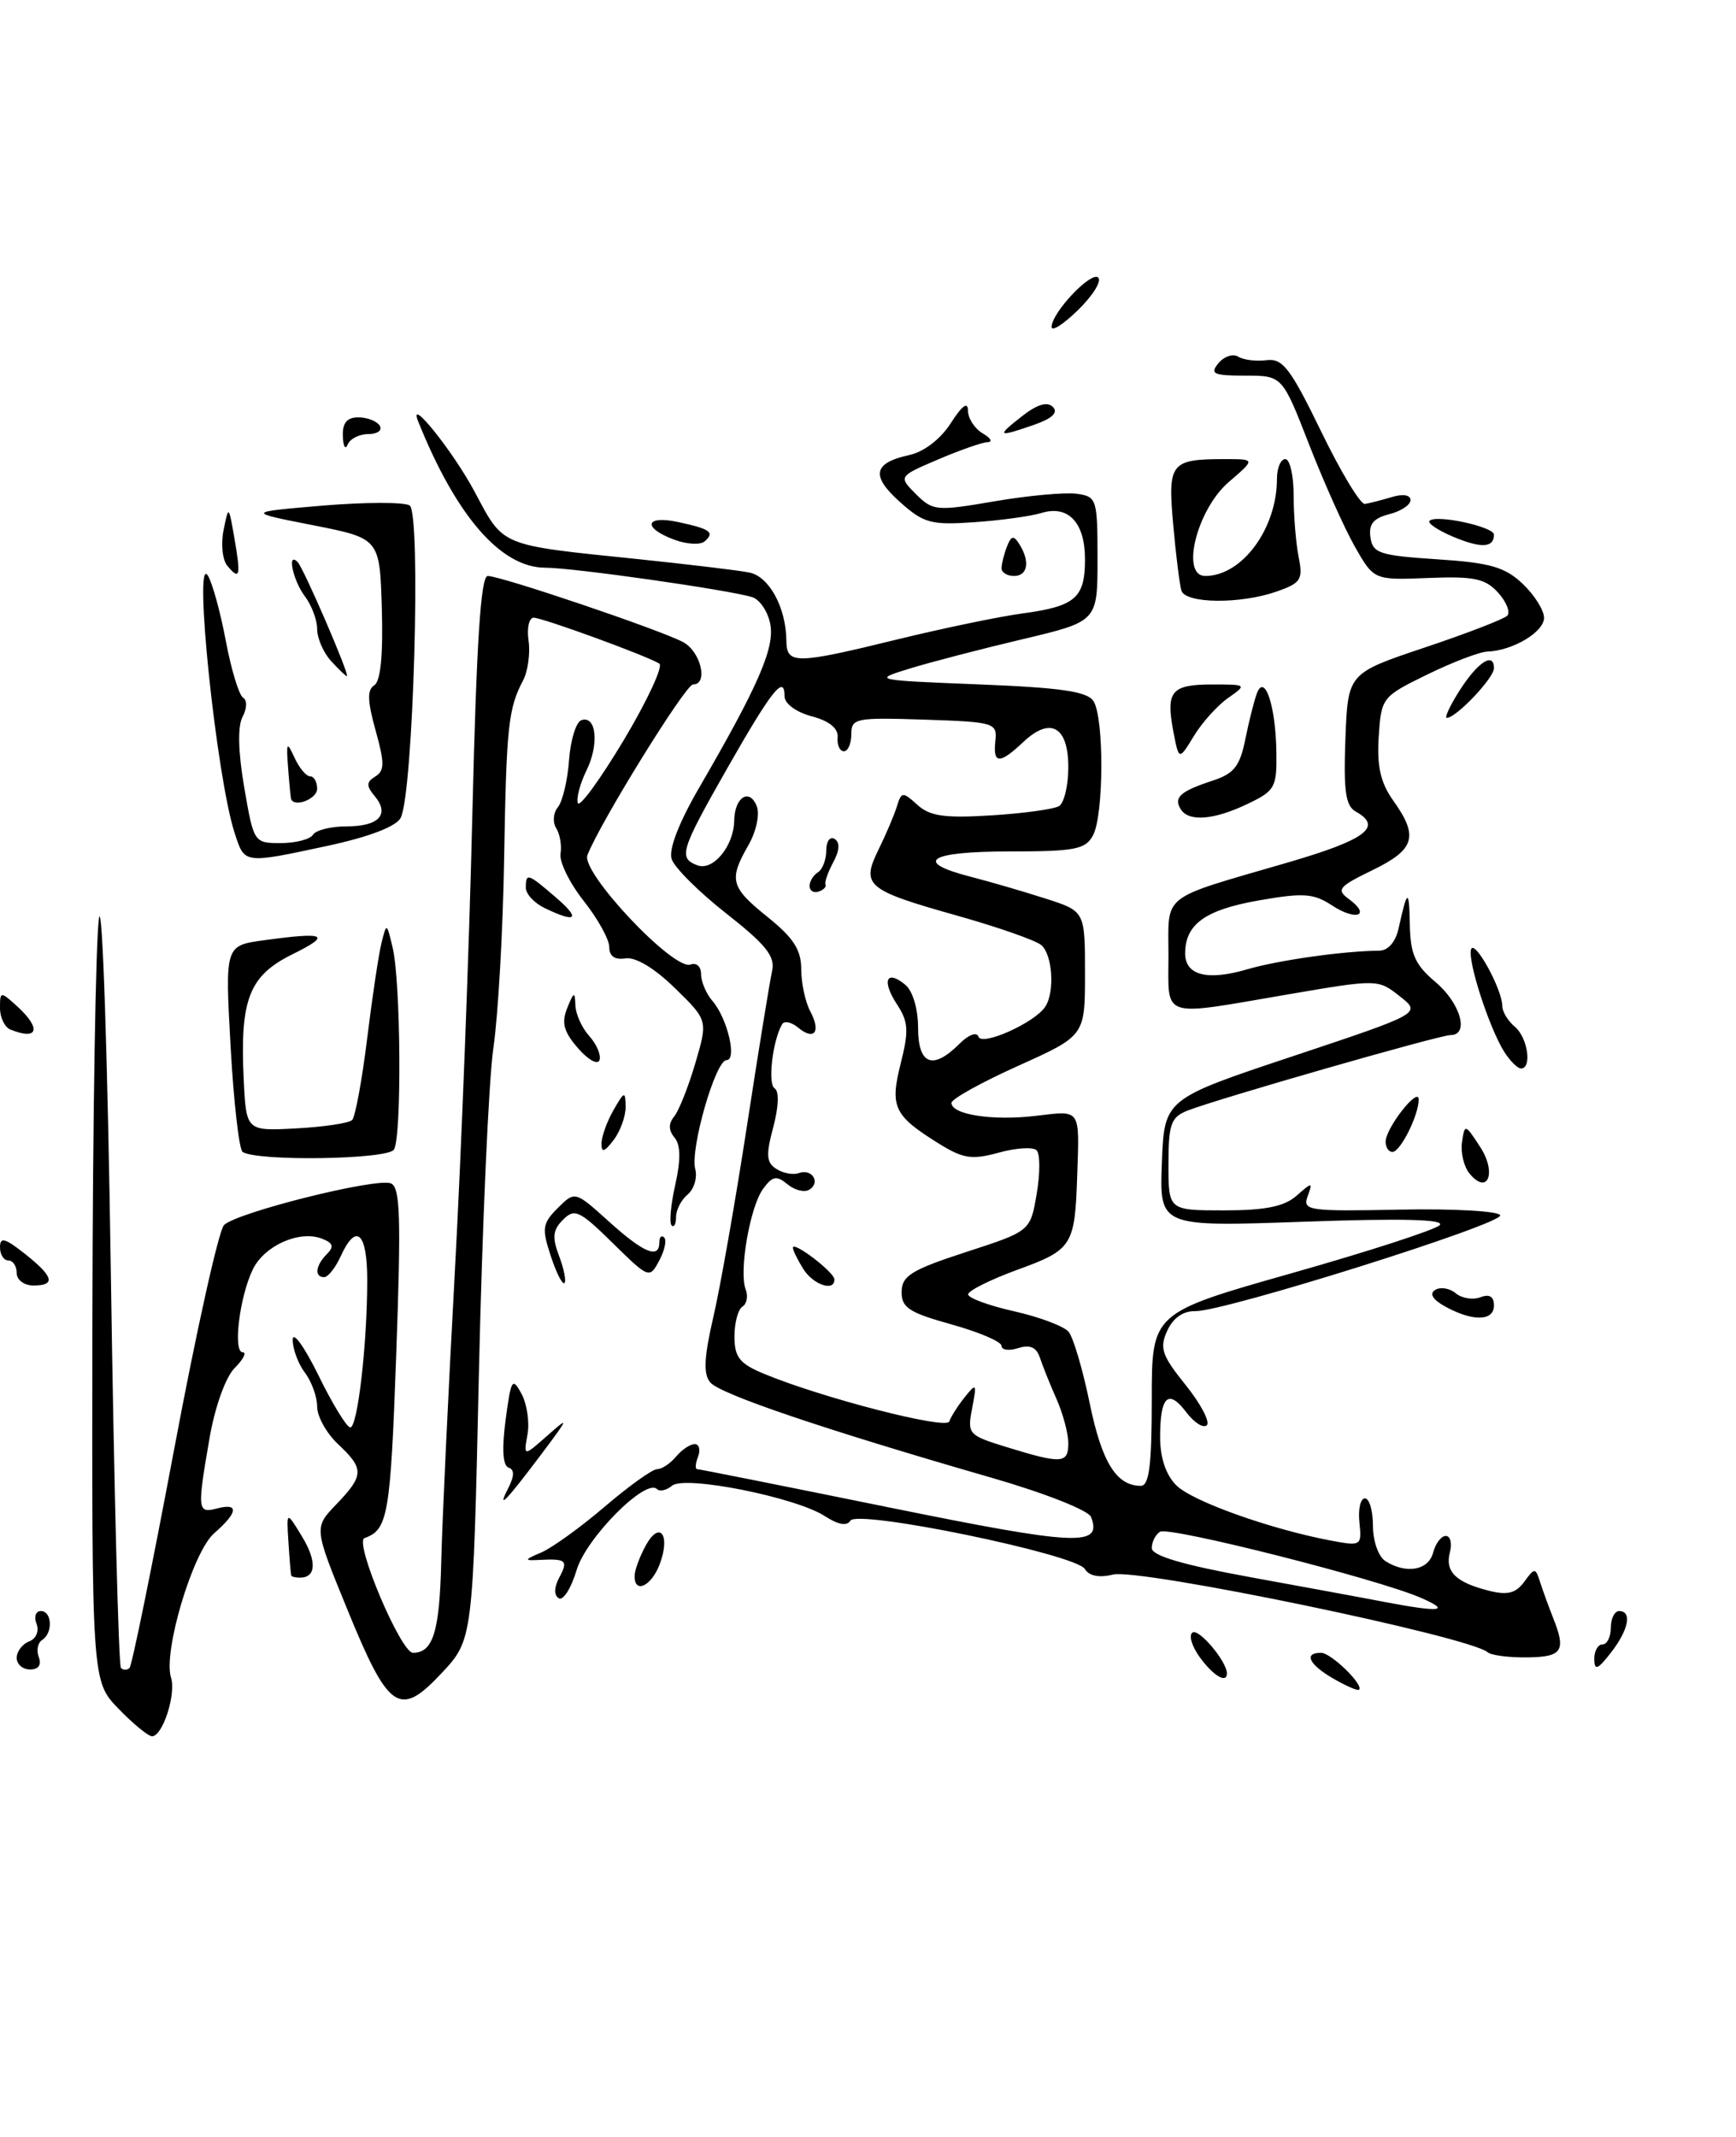 <?xml version="1.0" encoding="UTF-8" standalone="no"?>
<!DOCTYPE svg PUBLIC "-//W3C//DTD SVG 1.1//EN" "http://www.w3.org/Graphics/SVG/1.1/DTD/svg11.dtd" >
<svg xmlns="http://www.w3.org/2000/svg" xmlns:xlink="http://www.w3.org/1999/xlink" version="1.1" viewBox="0 0 208 256">
 <g >
 <path fill="currentColor"
d=" M 14.20 204.70 C 11.00 201.40 11.00 201.40 11.07 157.95 C 11.11 134.05 11.47 112.47 11.86 110.00 C 12.26 107.53 12.90 126.61 13.28 152.41 C 13.66 178.20 14.21 199.54 14.49 199.82 C 14.77 200.10 15.23 200.10 15.52 199.81 C 15.81 199.53 18.21 187.73 20.87 173.60 C 23.52 159.47 26.21 147.39 26.84 146.76 C 28.35 145.25 45.03 141.08 46.82 141.76 C 47.96 142.20 48.07 145.73 47.47 162.39 C 46.78 181.56 46.48 183.27 43.67 184.26 C 42.40 184.71 48.03 198.00 49.48 198.00 C 51.89 198.00 52.67 195.48 52.87 187.00 C 52.98 182.32 53.71 166.80 54.49 152.50 C 55.27 138.20 56.22 113.56 56.59 97.75 C 57.09 76.91 57.60 69.00 58.44 69.00 C 60.02 69.00 79.14 75.47 81.84 76.92 C 83.98 78.06 84.90 82.00 83.03 82.00 C 82.13 82.00 71.85 98.62 70.38 102.45 C 69.59 104.51 80.73 116.32 82.74 115.55 C 83.44 115.28 84.00 115.79 84.00 116.70 C 84.00 117.60 84.61 119.05 85.37 119.92 C 87.15 121.98 88.34 127.00 87.05 127.00 C 85.73 127.00 82.67 137.65 83.30 140.05 C 83.57 141.08 83.16 142.45 82.40 143.09 C 81.63 143.72 81.00 144.94 81.00 145.79 C 81.00 146.64 80.76 147.09 80.47 146.80 C 80.17 146.50 80.37 144.31 80.91 141.92 C 81.58 138.93 81.55 137.16 80.82 136.28 C 80.09 135.41 80.08 134.60 80.78 133.75 C 81.34 133.06 82.48 130.19 83.31 127.37 C 84.82 122.23 84.82 122.23 80.86 118.37 C 78.43 115.99 76.14 114.62 74.95 114.81 C 73.67 115.02 73.00 114.55 73.00 113.46 C 73.00 112.54 71.62 110.05 69.93 107.92 C 68.25 105.79 67.00 103.25 67.16 102.27 C 67.32 101.30 67.09 99.92 66.64 99.21 C 66.19 98.49 66.29 97.36 66.85 96.69 C 67.40 96.01 68.01 93.48 68.18 91.06 C 68.36 88.64 69.02 86.48 69.67 86.27 C 71.46 85.68 71.81 89.18 70.26 92.32 C 69.50 93.87 69.04 95.62 69.23 96.20 C 69.43 96.79 71.90 93.39 74.74 88.66 C 77.57 83.92 79.48 79.80 79.00 79.50 C 77.47 78.55 65.00 74.00 63.94 74.00 C 63.39 74.00 63.11 75.24 63.33 76.75 C 63.55 78.26 63.25 80.40 62.68 81.50 C 60.90 84.88 60.67 86.98 60.40 103.00 C 60.26 111.53 59.68 121.65 59.12 125.50 C 58.55 129.35 57.78 146.88 57.38 164.46 C 56.67 196.43 56.67 196.43 52.89 200.46 C 47.85 205.83 46.57 204.95 41.56 192.67 C 37.61 183.01 37.61 183.01 40.31 180.20 C 43.63 176.74 43.65 175.96 40.50 173.00 C 39.12 171.71 38.00 169.69 38.00 168.52 C 38.00 167.34 37.34 165.51 36.53 164.44 C 35.72 163.37 35.07 161.60 35.07 160.50 C 35.07 159.40 36.46 161.31 38.15 164.75 C 39.83 168.19 41.55 171.00 41.97 171.00 C 42.85 171.00 44.00 161.00 44.00 153.35 C 44.00 147.62 42.67 146.43 40.82 150.50 C 40.19 151.88 39.30 153.00 38.84 153.00 C 37.64 153.00 37.80 151.60 39.17 150.23 C 40.06 149.34 39.91 148.90 38.55 148.38 C 35.85 147.35 31.66 149.23 30.28 152.09 C 28.69 155.41 27.89 162.00 29.08 162.00 C 29.58 162.00 29.16 162.84 28.12 163.88 C 27.04 164.96 25.77 168.48 25.12 172.21 C 23.61 180.92 23.65 181.33 26.00 180.71 C 28.66 180.01 28.53 181.18 25.66 183.68 C 23.10 185.90 19.52 197.90 20.49 200.97 C 21.12 202.96 19.49 208.00 18.22 208.00 C 17.77 208.00 15.95 206.52 14.20 204.70 Z  M 159.75 201.09 C 156.83 199.40 156.16 198.00 158.28 198.00 C 159.49 198.00 163.50 201.92 162.82 202.43 C 162.64 202.57 161.26 201.96 159.75 201.09 Z  M 143.75 198.53 C 142.79 197.20 142.40 195.87 142.89 195.57 C 143.67 195.08 147.00 199.05 147.00 200.46 C 147.00 201.73 145.37 200.76 143.75 198.53 Z  M 2.00 198.61 C 2.00 197.84 2.67 196.96 3.48 196.64 C 4.33 196.32 4.71 195.41 4.38 194.54 C 4.05 193.69 4.28 193.00 4.89 193.00 C 6.25 193.00 6.36 195.66 5.04 196.47 C 4.52 196.80 4.34 197.72 4.65 198.53 C 5.00 199.45 4.61 200.00 3.61 200.00 C 2.72 200.00 2.00 199.37 2.00 198.61 Z  M 191.02 198.75 C 191.01 197.79 191.45 197.00 192.00 197.00 C 192.55 197.00 193.00 196.10 193.00 195.00 C 193.00 193.90 193.45 193.00 194.00 193.00 C 195.58 193.00 195.13 195.28 193.00 198.00 C 191.42 200.03 191.04 200.17 191.02 198.75 Z  M 178.25 197.94 C 176.12 196.06 136.47 187.84 133.34 188.63 C 131.71 189.04 130.49 188.80 129.98 187.96 C 128.88 186.18 102.74 180.80 101.89 182.17 C 101.48 182.85 100.42 182.66 98.85 181.64 C 95.41 179.38 82.05 176.71 80.53 177.98 C 79.86 178.53 79.05 178.72 78.72 178.39 C 77.38 177.05 70.25 184.22 69.09 188.08 C 68.44 190.27 67.47 191.79 66.95 191.47 C 66.35 191.10 66.38 190.15 67.03 188.94 C 68.11 186.92 67.84 186.70 64.50 186.88 C 62.78 186.97 62.82 186.84 64.84 185.99 C 66.13 185.44 69.56 182.97 72.45 180.50 C 75.35 178.02 78.17 176.00 78.74 176.00 C 79.30 176.00 80.32 175.32 81.00 174.50 C 81.68 173.68 82.69 173.00 83.23 173.00 C 83.77 173.00 83.95 173.68 83.64 174.50 C 83.32 175.32 83.27 176.00 83.53 176.00 C 83.78 176.00 94.16 178.07 106.60 180.60 C 129.09 185.17 132.10 185.31 130.72 181.72 C 130.42 180.94 125.16 178.86 118.84 177.04 C 98.80 171.26 86.25 167.01 85.10 165.61 C 84.25 164.60 84.35 162.61 85.48 157.73 C 86.31 154.15 88.12 143.85 89.50 134.86 C 90.88 125.86 92.24 117.52 92.51 116.32 C 92.90 114.58 91.79 113.18 87.03 109.44 C 83.74 106.86 80.79 103.92 80.47 102.90 C 80.10 101.75 81.36 98.50 83.82 94.28 C 90.87 82.13 92.84 77.60 92.29 74.76 C 92.01 73.28 91.04 71.83 90.14 71.54 C 87.40 70.68 68.72 68.01 65.33 68.01 C 60.01 68.00 54.66 61.83 50.11 50.50 C 48.80 47.24 54.30 54.08 56.88 58.93 C 60.40 65.54 59.73 65.26 76.53 66.99 C 82.56 67.62 88.53 68.33 89.79 68.59 C 92.16 69.07 94.18 72.78 94.22 76.75 C 94.26 79.61 95.26 79.60 107.60 76.58 C 113.05 75.25 119.75 73.86 122.50 73.49 C 128.85 72.63 130.00 71.64 130.00 67.00 C 130.00 62.59 127.99 60.46 124.76 61.46 C 123.51 61.84 119.91 62.34 116.74 62.56 C 111.55 62.92 110.67 62.68 107.83 60.14 C 104.31 56.99 104.62 55.46 108.96 54.51 C 110.72 54.12 112.70 52.60 113.93 50.68 C 115.28 48.57 115.97 48.07 115.98 49.20 C 115.99 50.14 116.79 51.36 117.75 51.92 C 118.71 52.48 118.97 52.95 118.33 52.97 C 117.69 52.99 115.02 53.92 112.40 55.04 C 107.64 57.08 107.64 57.08 109.75 59.20 C 111.77 61.21 112.20 61.25 119.19 60.05 C 123.23 59.36 127.64 58.96 129.01 59.15 C 131.41 59.49 131.50 59.77 131.50 66.97 C 131.50 74.45 131.50 74.45 122.50 76.58 C 117.55 77.75 111.47 79.33 109.00 80.09 C 104.53 81.47 104.58 81.48 117.29 81.99 C 127.16 82.38 130.29 82.84 131.02 84.00 C 132.30 86.02 132.26 97.65 130.96 100.07 C 130.06 101.76 128.80 102.00 120.96 102.00 C 111.29 102.00 109.35 103.24 116.25 105.02 C 118.59 105.62 122.64 106.80 125.25 107.64 C 130.00 109.16 130.00 109.16 130.00 116.62 C 130.00 124.08 130.00 124.08 122.00 127.68 C 117.60 129.66 114.00 131.66 114.00 132.12 C 114.00 133.53 118.90 134.29 124.08 133.68 C 129.58 133.03 129.34 132.69 129.06 141.00 C 128.78 149.22 128.46 149.73 121.94 152.10 C 118.67 153.29 116.00 154.63 116.00 155.06 C 116.00 155.50 118.48 156.41 121.51 157.09 C 124.54 157.77 127.48 158.88 128.04 159.55 C 128.60 160.23 129.74 164.09 130.57 168.14 C 132.02 175.19 133.77 178.00 136.69 178.00 C 137.69 178.00 138.00 175.51 138.00 167.64 C 138.00 157.28 138.00 157.28 154.75 152.53 C 163.96 149.92 171.95 147.33 172.50 146.77 C 173.18 146.07 167.98 145.94 156.21 146.36 C 138.92 146.97 138.92 146.97 139.21 139.32 C 139.50 131.66 139.50 131.66 154.91 126.53 C 170.32 121.39 170.32 121.39 167.70 119.34 C 165.10 117.29 165.06 117.29 154.30 119.13 C 138.89 121.77 140.00 122.13 140.00 114.47 C 140.00 106.93 138.87 107.82 154.25 103.34 C 163.65 100.60 165.72 99.06 162.45 97.23 C 161.22 96.55 160.97 94.78 161.20 88.52 C 161.50 80.66 161.50 80.66 170.68 77.58 C 175.73 75.89 180.19 74.17 180.59 73.76 C 180.99 73.35 180.50 72.11 179.50 71.00 C 177.97 69.31 176.62 69.02 171.15 69.24 C 164.62 69.50 164.62 69.50 162.34 65.50 C 161.09 63.30 158.62 57.79 156.85 53.25 C 153.64 45.00 153.64 45.00 149.20 45.00 C 145.38 45.00 144.93 44.79 145.99 43.51 C 146.67 42.69 147.74 42.34 148.36 42.73 C 148.99 43.12 150.51 43.31 151.75 43.15 C 153.68 42.90 154.61 44.11 158.29 51.68 C 160.64 56.53 163.00 60.44 163.53 60.37 C 164.07 60.29 165.51 59.92 166.75 59.55 C 168.09 59.14 169.00 59.29 169.00 59.91 C 169.00 60.49 167.85 61.25 166.45 61.60 C 164.56 62.08 163.97 62.80 164.20 64.37 C 164.47 66.28 165.30 66.55 172.17 67.00 C 178.51 67.41 180.30 67.92 182.42 69.92 C 183.84 71.26 185.00 73.10 185.00 74.01 C 185.00 75.72 181.25 77.95 178.20 78.06 C 177.27 78.09 174.03 79.33 171.00 80.81 C 165.58 83.46 165.50 83.57 165.19 88.27 C 164.97 91.83 165.41 93.77 166.94 95.92 C 170.00 100.21 169.53 101.77 164.45 104.24 C 160.37 106.22 160.08 106.58 161.62 107.71 C 164.32 109.68 162.49 110.37 159.60 108.47 C 157.37 107.01 156.17 106.93 150.76 107.88 C 144.40 109.00 142.00 110.73 142.00 114.22 C 142.00 116.84 144.66 117.52 149.40 116.13 C 153.16 115.03 161.00 113.92 165.25 113.89 C 166.32 113.88 167.22 112.85 167.58 111.19 C 168.62 106.47 168.84 106.40 168.92 110.81 C 168.99 114.33 169.56 115.60 172.00 117.65 C 174.99 120.17 176.08 124.00 173.80 124.00 C 172.46 124.00 145.76 131.67 142.25 133.06 C 140.30 133.84 140.00 134.68 140.00 139.48 C 140.00 145.00 140.00 145.00 146.67 145.00 C 151.60 145.00 153.87 144.54 155.34 143.25 C 157.25 141.58 157.31 141.58 156.67 143.32 C 156.05 145.03 156.76 145.13 167.75 144.91 C 174.21 144.78 179.61 145.09 179.75 145.59 C 180.04 146.64 146.63 157.14 143.22 157.07 C 141.76 157.04 140.56 157.88 139.85 159.42 C 138.91 161.50 139.20 162.37 142.05 165.91 C 143.86 168.16 145.00 170.33 144.60 170.73 C 144.19 171.14 143.09 170.44 142.14 169.19 C 139.98 166.33 139.00 167.26 139.00 172.17 C 139.00 174.63 139.69 176.69 140.94 177.94 C 142.85 179.85 152.24 183.20 159.48 184.56 C 163.09 185.24 163.17 185.19 162.88 182.38 C 162.71 180.80 163.01 179.50 163.54 179.50 C 164.07 179.50 164.50 180.98 164.50 182.78 C 164.50 184.62 165.16 186.49 166.00 187.02 C 168.49 188.60 171.16 188.12 171.71 186.00 C 172.00 184.90 172.68 184.00 173.23 184.00 C 173.78 184.00 174.00 184.88 173.72 185.96 C 173.11 188.28 174.43 189.57 178.41 190.57 C 180.62 191.12 181.62 190.87 182.63 189.49 C 183.89 187.77 183.97 187.77 184.55 189.60 C 184.89 190.64 185.58 192.53 186.08 193.80 C 187.67 197.77 187.20 198.50 183.00 198.55 C 180.80 198.58 178.66 198.30 178.25 197.94 Z  M 170.26 191.42 C 165.09 189.16 140.09 182.83 138.99 183.50 C 138.45 183.84 138.00 184.72 138.00 185.45 C 138.00 186.37 141.69 187.46 149.75 188.93 C 156.21 190.11 163.53 191.45 166.00 191.93 C 172.59 193.18 173.92 193.02 170.26 191.42 Z  M 128.00 172.90 C 128.00 171.75 127.37 169.38 126.61 167.65 C 125.84 165.92 124.94 163.68 124.61 162.68 C 124.19 161.40 123.42 161.05 122.00 161.50 C 120.90 161.85 120.00 161.73 120.00 161.23 C 120.00 160.73 117.30 159.58 114.00 158.66 C 108.92 157.25 108.00 156.65 108.03 154.75 C 108.05 152.84 109.21 152.12 115.75 149.99 C 123.45 147.49 123.45 147.49 124.21 143.03 C 124.63 140.58 124.63 138.23 124.20 137.80 C 123.78 137.38 121.75 137.51 119.68 138.08 C 116.48 138.96 115.42 138.81 112.57 137.05 C 107.09 133.65 106.60 132.64 107.92 127.39 C 108.91 123.48 108.84 122.40 107.46 120.30 C 105.61 117.47 106.21 116.10 108.48 117.98 C 109.36 118.72 110.00 120.87 110.00 123.12 C 110.00 127.55 111.76 128.24 114.94 125.06 C 116.04 123.96 117.03 123.58 117.23 124.19 C 117.62 125.37 123.97 122.53 125.23 120.61 C 126.41 118.84 126.11 114.34 124.75 113.21 C 124.06 112.64 119.51 111.05 114.64 109.68 C 103.80 106.63 103.15 106.08 105.26 101.78 C 106.15 99.97 107.14 97.65 107.46 96.61 C 108.01 94.83 108.15 94.82 109.92 96.42 C 111.42 97.78 113.18 98.03 118.79 97.68 C 122.64 97.44 126.29 96.94 126.90 96.56 C 127.50 96.19 128.00 94.09 128.00 91.91 C 128.00 87.04 125.87 85.83 122.63 88.87 C 119.75 91.58 118.96 91.56 119.26 88.75 C 119.49 86.59 119.15 86.49 110.75 86.21 C 102.52 85.94 102.00 86.04 102.00 87.96 C 102.00 89.08 101.60 90.00 101.11 90.00 C 100.62 90.00 100.28 89.25 100.36 88.34 C 100.45 87.25 99.37 86.37 97.25 85.81 C 95.38 85.31 94.00 84.29 94.00 83.41 C 94.00 80.75 92.49 82.65 87.17 91.98 C 81.53 101.89 81.25 102.78 83.55 103.66 C 85.43 104.38 87.92 101.36 87.97 98.31 C 88.01 95.49 89.82 94.35 90.68 96.61 C 91.05 97.56 90.60 99.64 89.67 101.25 C 87.29 105.41 87.52 106.28 92.00 109.88 C 95.07 112.35 96.00 113.79 96.00 116.11 C 96.00 117.77 96.49 120.04 97.08 121.15 C 98.40 123.62 97.57 124.72 95.61 123.09 C 94.82 122.44 93.97 122.26 93.71 122.70 C 92.58 124.61 91.96 129.86 92.81 130.38 C 93.37 130.73 93.30 132.57 92.65 135.03 C 91.75 138.38 91.82 139.28 93.03 140.04 C 93.84 140.56 95.05 140.78 95.72 140.53 C 97.29 139.96 98.36 141.66 96.97 142.52 C 96.39 142.88 95.21 142.59 94.35 141.87 C 93.04 140.79 92.56 140.88 91.43 142.42 C 89.86 144.57 88.52 152.30 89.34 154.46 C 89.66 155.27 89.48 156.20 88.96 156.53 C 88.43 156.85 88.00 158.46 88.00 160.11 C 88.00 162.58 88.61 163.36 91.50 164.56 C 98.39 167.44 113.40 171.31 113.74 170.29 C 113.92 169.74 114.75 168.43 115.58 167.39 C 116.99 165.63 117.05 165.71 116.48 168.70 C 115.88 171.81 116.00 171.94 120.68 173.38 C 127.21 175.39 128.00 175.34 128.00 172.90 Z  M 76.04 188.75 C 76.05 188.06 76.67 186.43 77.39 185.11 C 79.07 182.09 80.37 183.91 79.03 187.42 C 78.02 190.07 75.97 190.98 76.04 188.75 Z  M 34.90 188.75 C 34.84 188.61 34.69 186.81 34.56 184.75 C 34.32 181.00 34.32 181.00 36.18 184.06 C 37.98 187.02 37.89 189.00 35.94 189.00 C 35.42 189.00 34.95 188.89 34.90 188.75 Z  M 60.87 178.33 C 61.64 176.83 61.66 176.05 60.93 175.81 C 60.24 175.58 60.12 173.58 60.58 170.10 C 61.23 165.20 61.39 164.94 62.49 166.98 C 63.14 168.20 63.47 170.40 63.20 171.85 C 62.73 174.50 62.73 174.50 65.56 172.00 C 68.22 169.65 68.19 169.77 65.02 174.00 C 60.68 179.78 59.48 181.04 60.87 178.33 Z  M 173.16 156.52 C 171.65 155.68 171.22 154.98 171.96 154.53 C 172.58 154.14 173.69 154.32 174.42 154.93 C 175.15 155.54 176.48 155.75 177.37 155.41 C 178.46 154.99 179.00 155.32 179.00 156.39 C 179.00 158.28 176.47 158.34 173.16 156.52 Z  M 2.00 152.50 C 2.00 151.68 1.55 151.00 1.00 151.00 C 0.45 151.00 0.00 150.29 0.00 149.42 C 0.00 148.16 0.58 148.31 2.94 150.17 C 6.43 152.93 6.73 154.00 4.00 154.00 C 2.89 154.00 2.00 153.33 2.00 152.50 Z  M 65.99 150.46 C 64.90 147.16 64.98 146.57 66.83 144.72 C 68.89 142.67 68.89 142.67 72.95 146.33 C 77.12 150.10 79.00 150.88 79.00 148.83 C 79.00 148.19 79.26 147.93 79.58 148.25 C 79.90 148.57 79.63 149.82 78.98 151.03 C 77.82 153.20 77.74 153.17 73.40 148.90 C 69.44 145.01 68.84 144.73 67.46 146.12 C 66.23 147.34 66.14 148.23 66.99 150.47 C 67.57 152.01 67.86 153.47 67.63 153.71 C 67.39 153.94 66.65 152.48 65.99 150.46 Z  M 176.08 140.60 C 175.40 139.78 174.99 138.09 175.17 136.84 C 175.49 134.61 175.54 134.62 177.34 137.39 C 179.36 140.48 178.27 143.24 176.08 140.60 Z  M 29.07 138.00 C 28.65 137.72 28.00 132.05 27.63 125.39 C 26.96 113.28 26.96 113.28 31.62 112.64 C 39.06 111.62 39.79 111.97 35.06 114.31 C 29.84 116.88 28.74 119.70 29.20 129.32 C 29.50 135.50 29.50 135.50 35.50 135.18 C 38.80 135.00 41.81 134.55 42.19 134.18 C 42.56 133.81 43.37 129.45 43.98 124.50 C 44.59 119.55 45.36 114.38 45.70 113.00 C 46.32 110.50 46.33 110.51 47.04 113.50 C 48.03 117.62 48.15 136.22 47.20 137.72 C 46.44 138.91 30.85 139.15 29.07 138.00 Z  M 72.07 137.00 C 72.07 136.18 72.71 134.38 73.50 133.00 C 74.81 130.71 74.93 130.68 74.96 132.56 C 74.98 133.69 74.34 135.49 73.53 136.56 C 72.42 138.02 72.06 138.13 72.07 137.00 Z  M 166.02 136.75 C 166.05 135.11 169.95 130.14 169.98 131.70 C 170.01 133.54 167.79 138.00 166.84 138.00 C 166.38 138.00 166.01 137.44 166.02 136.75 Z  M 69.26 125.58 C 67.54 123.60 67.25 122.54 67.96 120.77 C 68.75 118.80 68.88 118.75 68.94 120.42 C 68.97 121.48 69.72 123.14 70.60 124.11 C 71.48 125.09 72.04 126.39 71.83 127.00 C 71.63 127.61 70.47 126.97 69.26 125.58 Z  M 180.22 125.99 C 178.40 123.07 175.81 115.06 176.26 113.72 C 176.67 112.48 180.00 118.53 180.00 120.53 C 180.00 121.20 180.68 122.32 181.50 123.00 C 183.04 124.28 183.59 128.00 182.24 128.00 C 181.82 128.00 180.92 127.09 180.22 125.99 Z  M 1.25 123.34 C 0.56 123.06 0.00 121.90 0.00 120.76 C 0.00 118.75 0.06 118.75 2.00 120.50 C 4.99 123.21 4.60 124.69 1.25 123.34 Z  M 65.25 108.78 C 64.01 108.18 63.00 107.09 63.00 106.35 C 63.00 104.53 63.23 104.61 66.59 107.50 C 69.63 110.11 69.08 110.63 65.25 108.78 Z  M 28.10 99.75 C 25.94 93.07 23.15 66.33 24.89 68.93 C 25.41 69.72 26.38 73.21 27.04 76.69 C 27.69 80.18 28.63 83.27 29.12 83.57 C 29.63 83.89 29.60 84.87 29.06 85.88 C 28.46 87.01 28.53 90.05 29.26 94.32 C 30.40 100.95 30.43 101.00 33.64 101.00 C 35.42 101.00 37.16 100.55 37.50 100.00 C 37.84 99.45 39.64 99.00 41.50 99.00 C 45.40 99.00 46.73 97.58 44.90 95.38 C 43.87 94.14 43.88 93.69 44.97 93.02 C 46.09 92.33 46.09 91.40 45.00 87.50 C 44.02 83.99 43.98 82.63 44.84 82.10 C 45.60 81.63 45.91 78.49 45.75 72.94 C 45.50 64.50 45.50 64.50 37.50 62.92 C 29.50 61.35 29.50 61.35 38.68 60.57 C 43.73 60.15 48.41 60.14 49.08 60.55 C 50.48 61.42 49.52 95.16 48.00 97.99 C 47.45 99.02 44.21 100.26 39.29 101.32 C 29.11 103.50 29.33 103.53 28.10 99.75 Z  M 141.46 96.93 C 140.59 95.53 141.43 94.79 145.26 93.53 C 147.87 92.68 148.56 91.80 149.22 88.50 C 149.67 86.30 150.29 83.83 150.62 83.00 C 151.55 80.66 152.85 84.63 152.93 90.06 C 153.00 94.33 152.77 94.74 149.47 96.31 C 145.42 98.25 142.41 98.48 141.46 96.93 Z  M 34.89 95.75 C 34.83 95.61 34.66 93.92 34.52 92.00 C 34.28 88.90 34.37 88.76 35.28 90.75 C 35.84 91.99 36.69 93.00 37.15 93.00 C 37.62 93.00 38.00 93.67 38.00 94.50 C 38.00 95.69 35.33 96.76 34.89 95.75 Z  M 140.57 87.55 C 139.68 82.79 140.35 82.00 145.28 82.00 C 149.40 82.00 149.42 82.02 147.14 83.62 C 145.87 84.51 144.02 86.56 143.04 88.18 C 141.25 91.12 141.25 91.12 140.57 87.55 Z  M 174.85 82.77 C 177.03 79.33 179.00 78.04 179.00 80.05 C 179.00 81.23 174.47 86.00 173.35 86.00 C 173.05 86.00 173.72 84.55 174.85 82.77 Z  M 39.65 79.17 C 38.74 78.17 38.00 76.45 38.00 75.36 C 38.00 74.27 37.34 72.51 36.53 71.44 C 35.10 69.54 34.35 66.02 35.66 67.33 C 36.38 68.05 41.97 81.00 41.56 81.00 C 41.42 81.00 40.57 80.18 39.65 79.17 Z  M 141.55 70.75 C 141.34 70.06 140.89 66.51 140.57 62.86 C 139.90 55.43 140.24 55.00 146.79 55.00 C 150.42 55.00 150.42 55.00 147.22 57.75 C 143.41 61.03 141.41 69.00 144.41 69.00 C 148.82 69.00 153.00 63.33 153.00 57.35 C 153.00 56.06 153.45 55.00 154.00 55.00 C 154.55 55.00 155.00 56.97 155.00 59.38 C 155.00 61.78 155.27 65.10 155.60 66.74 C 156.14 69.43 155.87 69.85 152.95 70.87 C 148.59 72.39 142.04 72.32 141.55 70.75 Z  M 27.23 67.77 C 26.65 67.07 26.45 65.15 26.79 63.50 C 27.39 60.52 27.40 60.52 28.09 64.50 C 28.88 69.03 28.73 69.59 27.23 67.77 Z  M 120.00 68.08 C 120.00 67.58 120.29 66.41 120.64 65.50 C 121.15 64.17 121.45 64.10 122.12 65.17 C 123.44 67.24 123.15 69.00 121.50 69.00 C 120.67 69.00 120.00 68.59 120.00 68.08 Z  M 80.75 64.64 C 76.93 63.21 77.30 61.69 81.25 62.54 C 85.12 63.37 85.67 63.77 84.43 64.85 C 83.92 65.31 82.26 65.21 80.75 64.64 Z  M 174.13 64.31 C 172.28 63.53 171.00 62.67 171.28 62.39 C 172.06 61.60 179.00 63.10 179.00 64.05 C 179.00 65.63 177.48 65.71 174.13 64.31 Z  M 41.08 52.25 C 41.02 50.66 41.57 50.00 42.94 50.00 C 44.01 50.00 45.16 50.45 45.50 51.00 C 45.84 51.55 45.23 52.00 44.14 52.00 C 43.06 52.00 41.94 52.56 41.66 53.25 C 41.38 53.94 41.12 53.49 41.08 52.25 Z  M 122.44 49.87 C 124.25 48.45 125.47 48.07 126.15 48.75 C 126.82 49.42 126.09 50.12 123.93 50.88 C 119.49 52.42 119.33 52.31 122.44 49.87 Z  M 126.00 39.17 C 126.00 37.46 130.76 32.43 131.59 33.26 C 132.01 33.68 130.93 35.42 129.18 37.13 C 127.43 38.84 126.00 39.76 126.00 39.17 Z  M 96.24 152.01 C 95.56 150.92 95.00 149.78 95.00 149.47 C 95.00 148.63 99.93 152.38 99.97 153.25 C 100.03 154.79 97.44 153.93 96.24 152.01 Z  M 97.00 106.14 C 97.00 105.58 97.45 104.84 98.00 104.50 C 98.55 104.16 99.00 102.98 99.00 101.88 C 99.00 100.78 99.45 100.16 100.00 100.50 C 100.66 100.91 100.60 101.88 99.83 103.31 C 99.19 104.51 98.77 105.71 98.91 105.97 C 99.04 106.24 98.67 106.61 98.08 106.81 C 97.48 107.01 97.00 106.71 97.00 106.14 Z "/>
</g>
</svg>